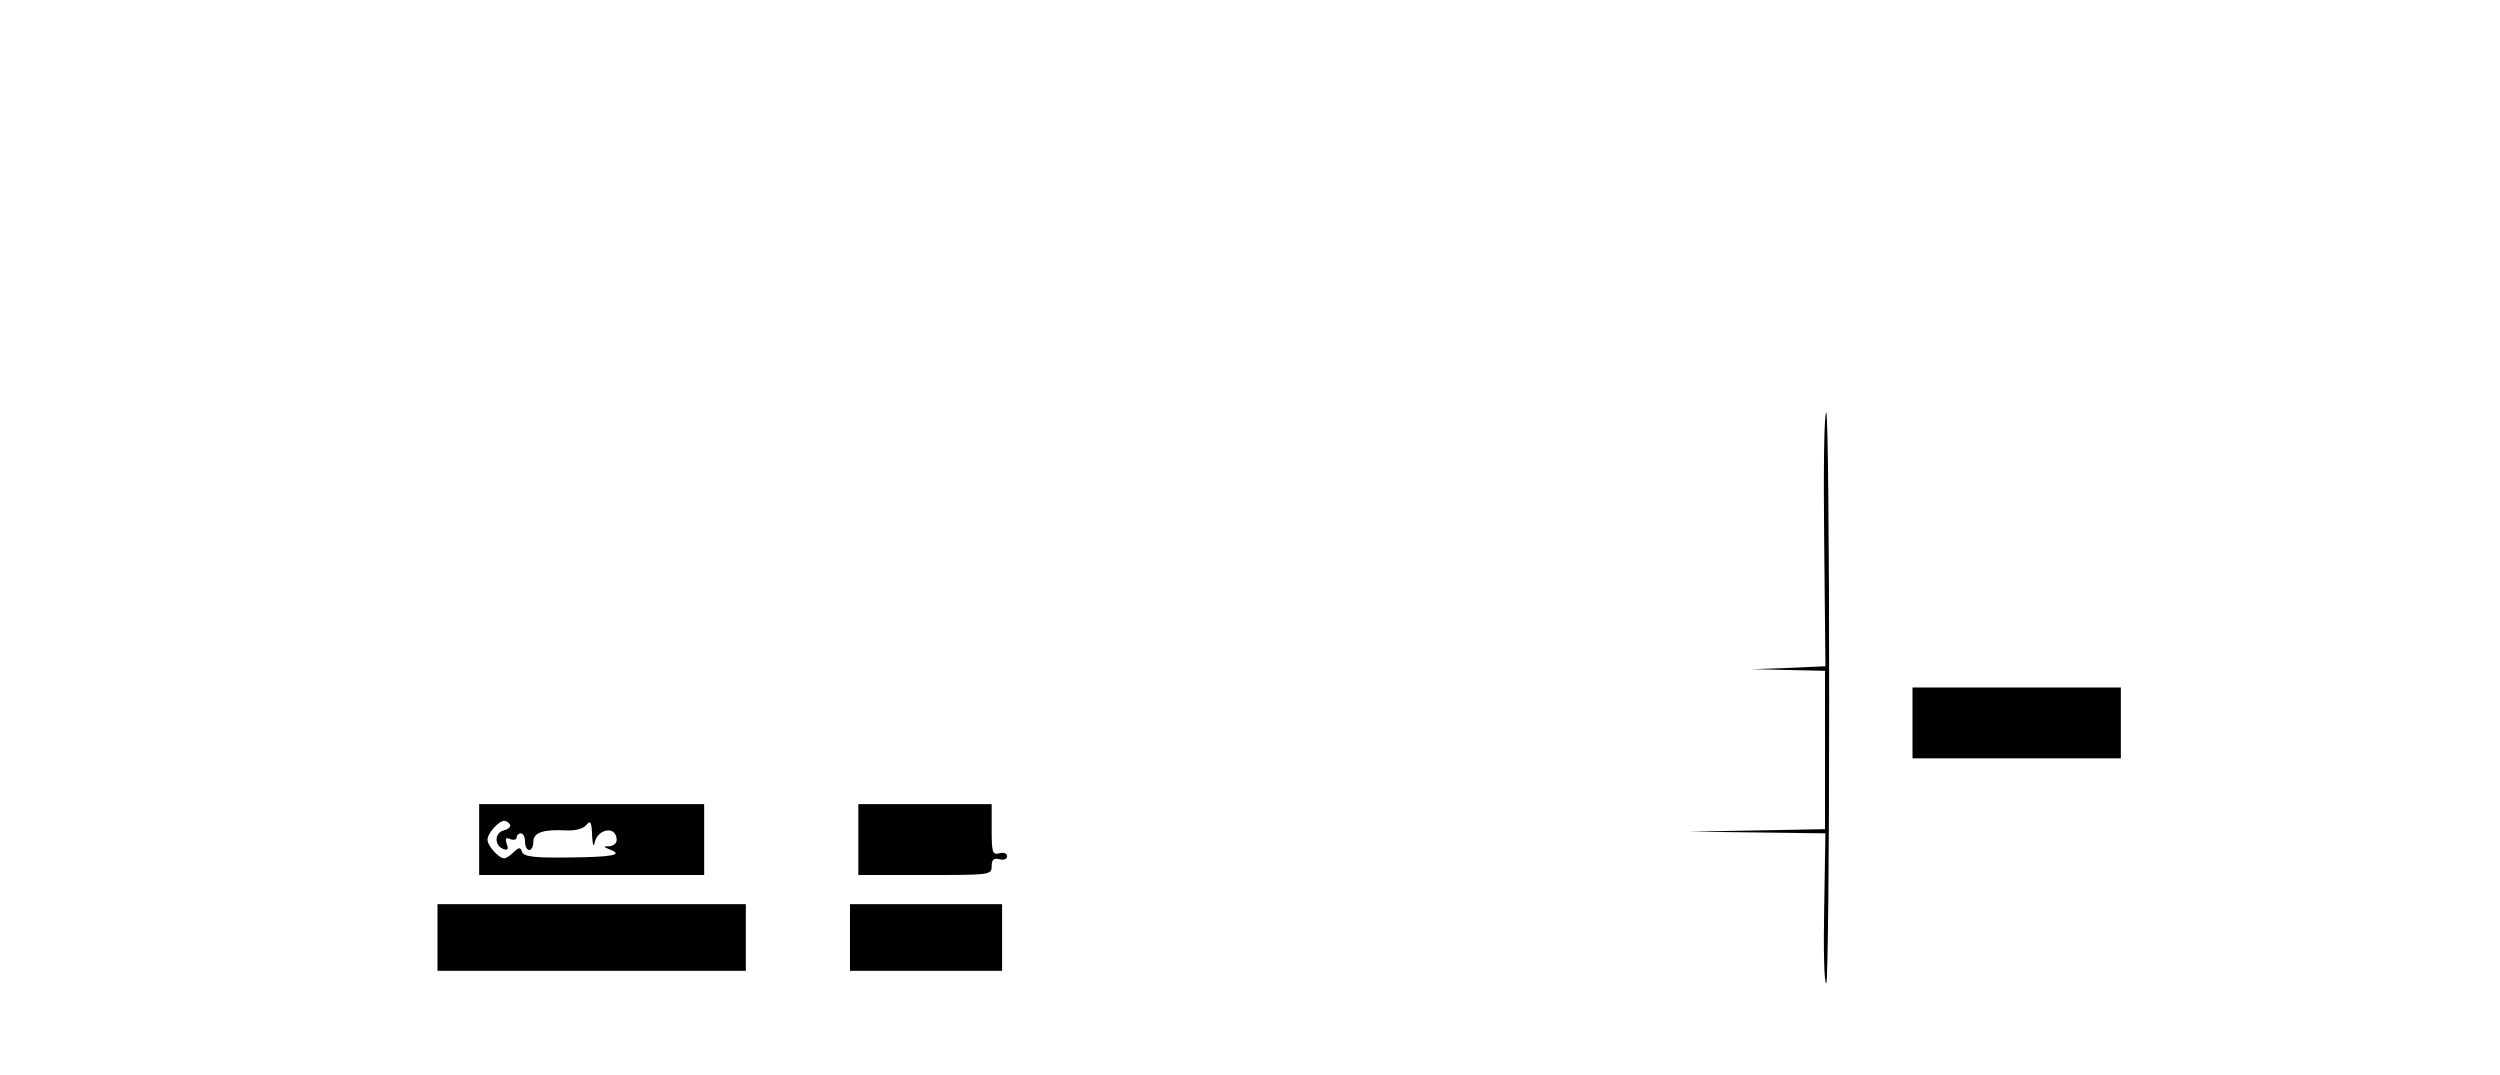 <?xml version="1.0" standalone="no"?>
<!DOCTYPE svg PUBLIC "-//W3C//DTD SVG 20010904//EN"
 "http://www.w3.org/TR/2001/REC-SVG-20010904/DTD/svg10.dtd">
<svg version="1.0" xmlns="http://www.w3.org/2000/svg"
 width="600pt" height="258pt" viewBox="0 0 600 258"
 preserveAspectRatio="xMidYMid meet">
<g transform="translate(0,258) scale(0.1,-0.1)"
fill="#000000" stroke="none">
<path d="M4378 1285 l3 -304 -88 -4 -88 -3 88 -2 87 -2 0 -190 0 -190 -162 -3
-163 -3 163 -2 163 -2 -3 -180 c-2 -99 0 -180 5 -180 4 0 7 308 7 685 0 377
-3 685 -7 685 -5 0 -7 -137 -5 -305z"/>
<path d="M4590 845 l0 -85 250 0 250 0 0 85 0 85 -250 0 -250 0 0 -85z"/>
<path d="M1150 565 l0 -85 270 0 270 0 0 85 0 85 -270 0 -270 0 0 -85z m74 36
c3 -5 -4 -11 -15 -14 -23 -6 -23 -37 0 -45 10 -3 12 0 7 13 -4 13 -2 16 9 11
8 -3 15 -1 15 4 0 6 5 10 10 10 6 0 10 -9 10 -20 0 -11 5 -20 10 -20 6 0 10 9
10 20 0 22 24 30 80 27 21 -1 40 4 47 13 10 12 13 8 14 -25 1 -22 4 -30 6 -18
7 35 53 42 53 7 0 -8 -8 -14 -17 -15 -16 0 -16 -1 1 -8 34 -13 5 -18 -102 -19
-80 -1 -104 2 -109 13 -4 12 -7 12 -20 0 -8 -8 -18 -15 -23 -15 -13 0 -40 30
-40 45 0 15 27 45 40 45 5 0 11 -4 14 -9z"/>
<path d="M2060 565 l0 -85 160 0 c156 0 160 0 160 21 0 16 5 20 18 17 11 -3
19 0 19 7 0 7 -8 10 -19 7 -16 -4 -18 2 -18 57 l0 61 -160 0 -160 0 0 -85z"/>
<path d="M1050 330 l0 -80 370 0 370 0 0 80 0 80 -370 0 -370 0 0 -80z"/>
<path d="M2040 330 l0 -80 183 0 182 0 0 80 0 80 -182 0 -183 0 0 -80z"/>
</g>
</svg>
